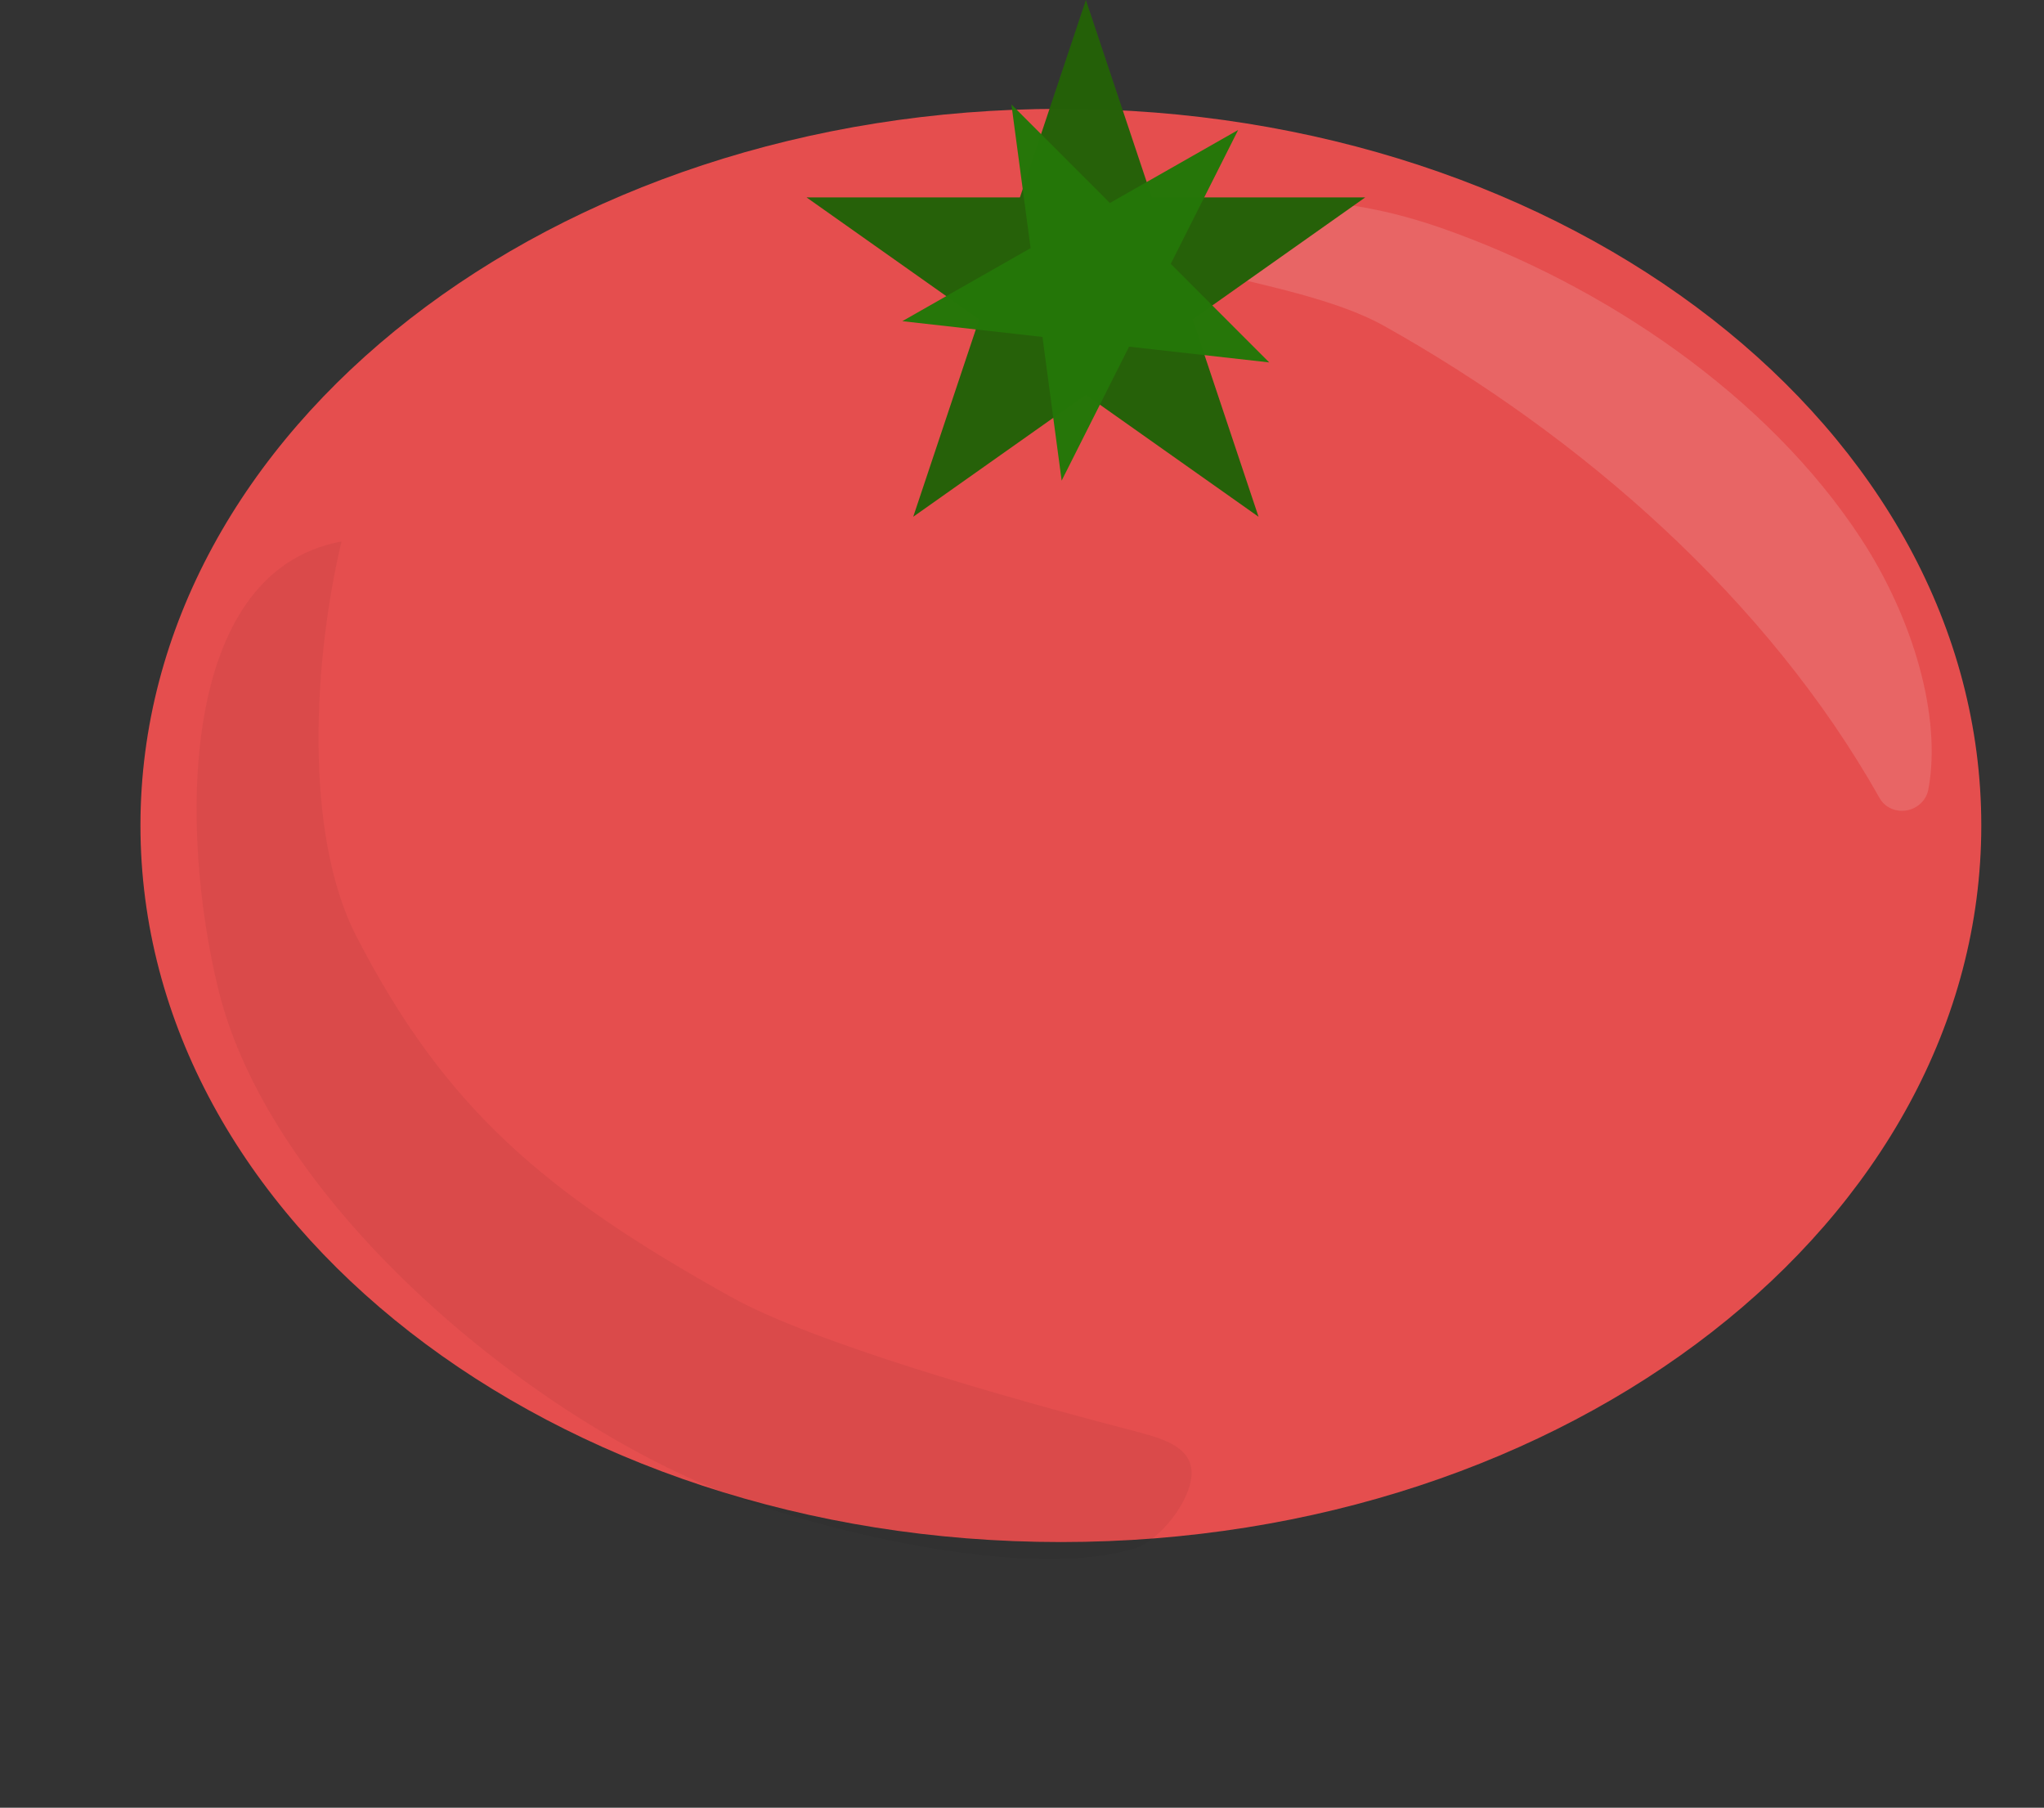 <svg width="553" height="489" viewBox="0 0 553 489" fill="none" xmlns="http://www.w3.org/2000/svg">
    <rect x="0" y="0" width="553" height="489" fill="#333333" stroke="none"/>
    <path d="M287.017 417.132C424.546 417.132 536.034 330.345 536.034 223.288C536.034 116.232 424.546 29.445 287.017 29.445C149.489 29.445 38 116.232 38 223.288C38 330.345 149.489 417.132 287.017 417.132Z" fill="#E54E4E"/>
    <path fill-rule="evenodd" clip-rule="evenodd" d="M92.358 146.672C92.383 146.567 92.234 146.498 92.131 146.518C47.957 154.908 48.599 225.102 59.107 267.816C73.571 326.607 146 386.341 201.794 405.997C229.443 415.737 279.65 427.075 306.877 418.874C313.811 416.786 322.539 405.688 322.377 398.235C322.215 390.782 313.204 388.806 306.185 386.911C271.561 377.913 219.961 363.184 197.734 350.8C147.143 322.611 120.348 299.692 96.424 253.276C81.945 225.184 84.954 177.787 92.358 146.672Z" fill="black" fill-opacity="0.05"/>
    <path fill-rule="evenodd" clip-rule="evenodd" d="M508.507 215.859C509.905 218.385 512.844 219.737 515.824 219.223C518.804 218.709 521.167 216.444 521.707 213.584C525.415 193.824 517.496 167.163 503.601 145.852C478.139 106.802 433.557 76.96 390.226 61.774C365.686 53.174 340.244 51.281 323.816 60.678C321.341 62.079 319.941 64.744 320.262 67.442C320.583 70.141 322.562 72.349 325.285 73.046C341.473 77.109 361.426 80.864 374.452 88.155C427.67 117.942 478.138 161.926 508.507 215.859Z" fill="white" fill-opacity="0.13"/>
    <path fill-rule="evenodd" clip-rule="evenodd" d="M293.785 0L311.627 53.393H369.367L322.654 86.392L340.497 139.786L293.785 106.787L247.072 139.786L264.915 86.392L218.202 53.393H275.942L293.785 0Z" fill="#256109" fill-opacity="0.99"/>
    <path fill-rule="evenodd" clip-rule="evenodd" d="M334.987 35.151L316.745 71.383L343.388 98.037L305.471 93.775L287.229 130.007L282.037 91.141L244.12 86.879L278.828 67.121L273.636 28.255L300.279 54.91L334.987 35.151Z" fill="#257609" fill-opacity="0.99"/>
</svg>
